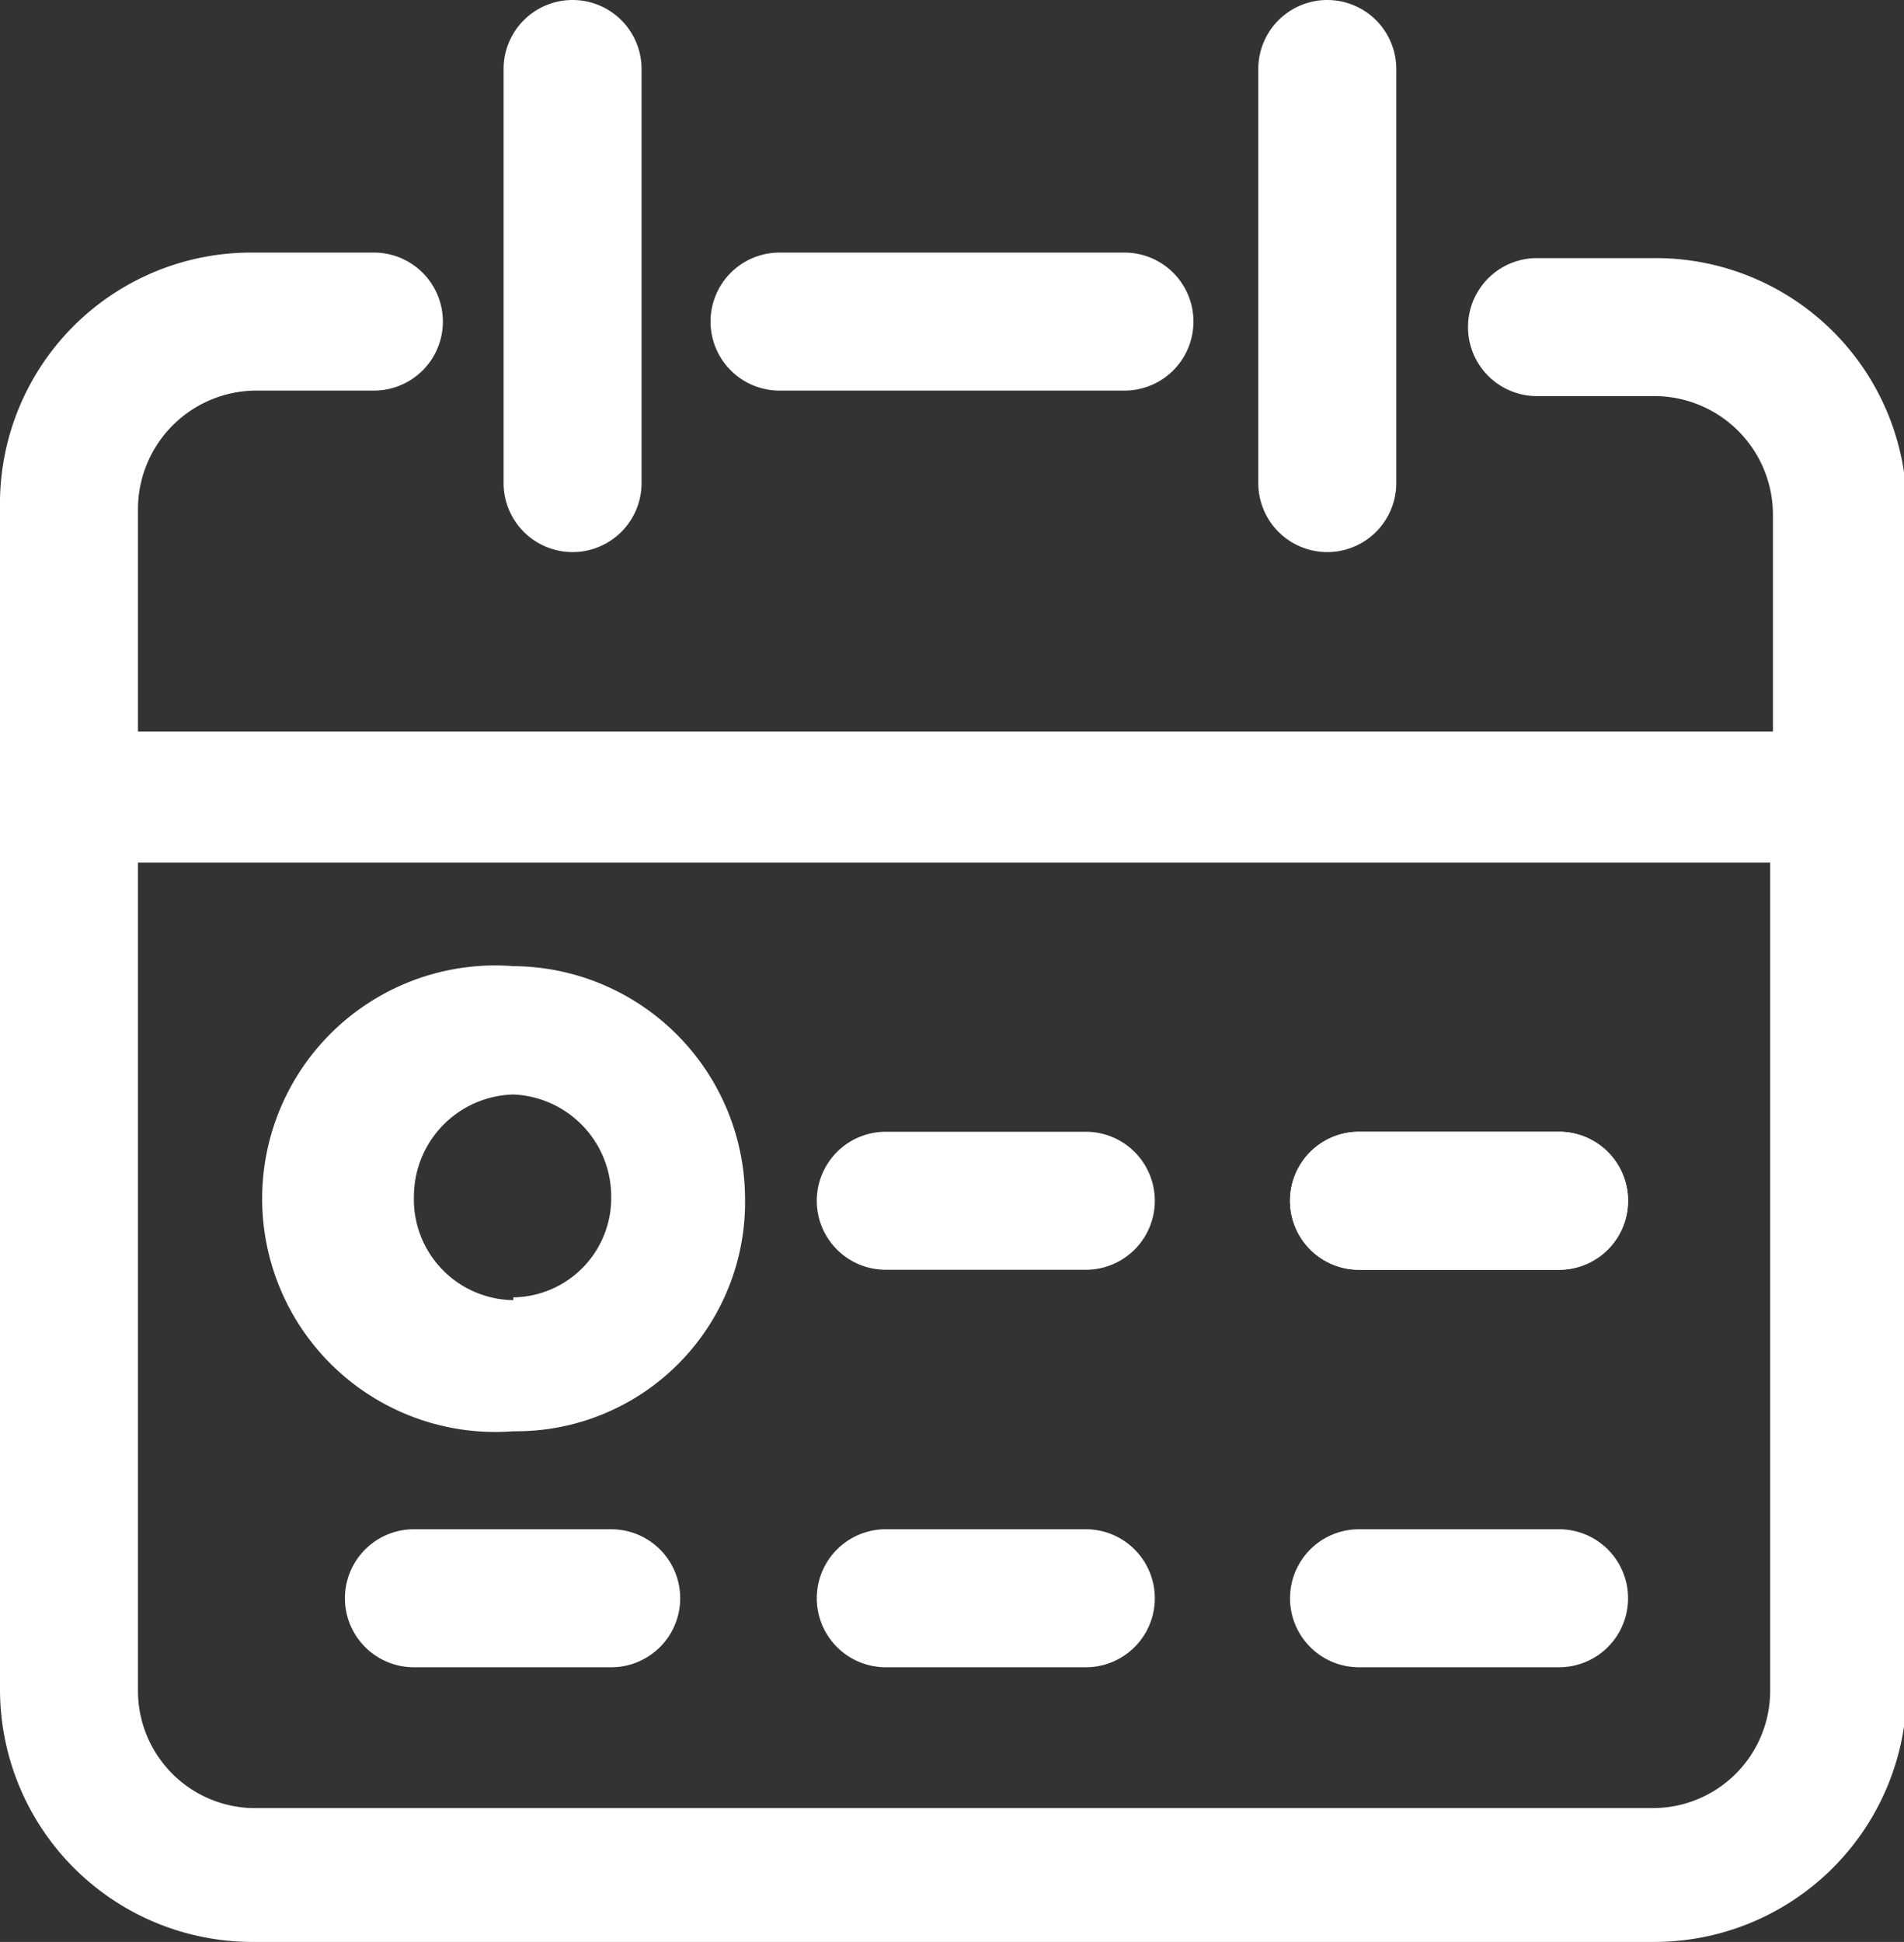 <svg xmlns="http://www.w3.org/2000/svg" viewBox="0 0 13.8 14.07">
    <rect x="0" y="0" width="13.8" height="14.07" fill="#333333" stroke="none"/>
    <path d="M4.65,3.5v-3a.49.49,0,0,0-1,0v3a.49.49,0,0,0,1,0Z" fill="#fff" />
    <path d="M10.12,3.5v-3a.49.49,0,0,0-1,0v3a.49.49,0,0,0,1,0Z" fill="#fff" />
    <path
        d="M3.72,7a1.69,1.69,0,1,0,0,3.37A1.66,1.66,0,0,0,5.4,8.68,1.69,1.69,0,0,0,3.72,7Zm0,2.42A.73.73,0,0,1,3,8.67a.74.74,0,0,1,.72-.74.74.74,0,0,1,.71.74A.72.72,0,0,1,3.72,9.4Z"
        fill="#fff" />
    <path d="M4.43,11.08H3a.49.49,0,0,0,0,1H4.43a.49.49,0,1,0,0-1Z" fill="#fff" />
    <path d="M7.87,11.08H6.42a.49.49,0,1,0,0,1H7.87a.49.49,0,0,0,0-1Z" fill="#fff" />
    <path d="M7.87,8.2H6.42a.49.49,0,1,0,0,1H7.87a.49.49,0,0,0,0-1Z" fill="#fff" />
    <path d="M11.3,11.08H9.85a.49.49,0,0,0,0,1H11.3a.49.49,0,0,0,0-1Z" fill="#fff" />
    <path d="M11.3,8.2H9.85a.49.49,0,0,0,0,1H11.3a.49.49,0,0,0,0-1Z" fill="#fff" />
    <path
        d="M12,1.87h-.86a.48.48,0,1,0,0,1H12a.86.86,0,0,1,.85.85V5.3H1V3.68a.86.86,0,0,1,.85-.85h.86a.48.48,0,1,0,0-1H1.82A1.82,1.82,0,0,0,0,3.68v8.57a1.83,1.83,0,0,0,1.82,1.82H12a1.83,1.83,0,0,0,1.82-1.82V3.68A1.82,1.82,0,0,0,12,1.87ZM12,13.1H1.82A.85.85,0,0,1,1,12.25v-6H12.83v6A.85.85,0,0,1,12,13.1Z"
        fill="#fff" />
    <path d="M8.15,2.83a.48.48,0,1,0,0-1H5.65a.48.48,0,1,0,0,1Z" fill="#fff" />
    <path d="M11.3,8.2H9.85a.49.49,0,0,0,0,1H11.3a.49.49,0,0,0,0-1Z" fill="#fff" />
</svg>
